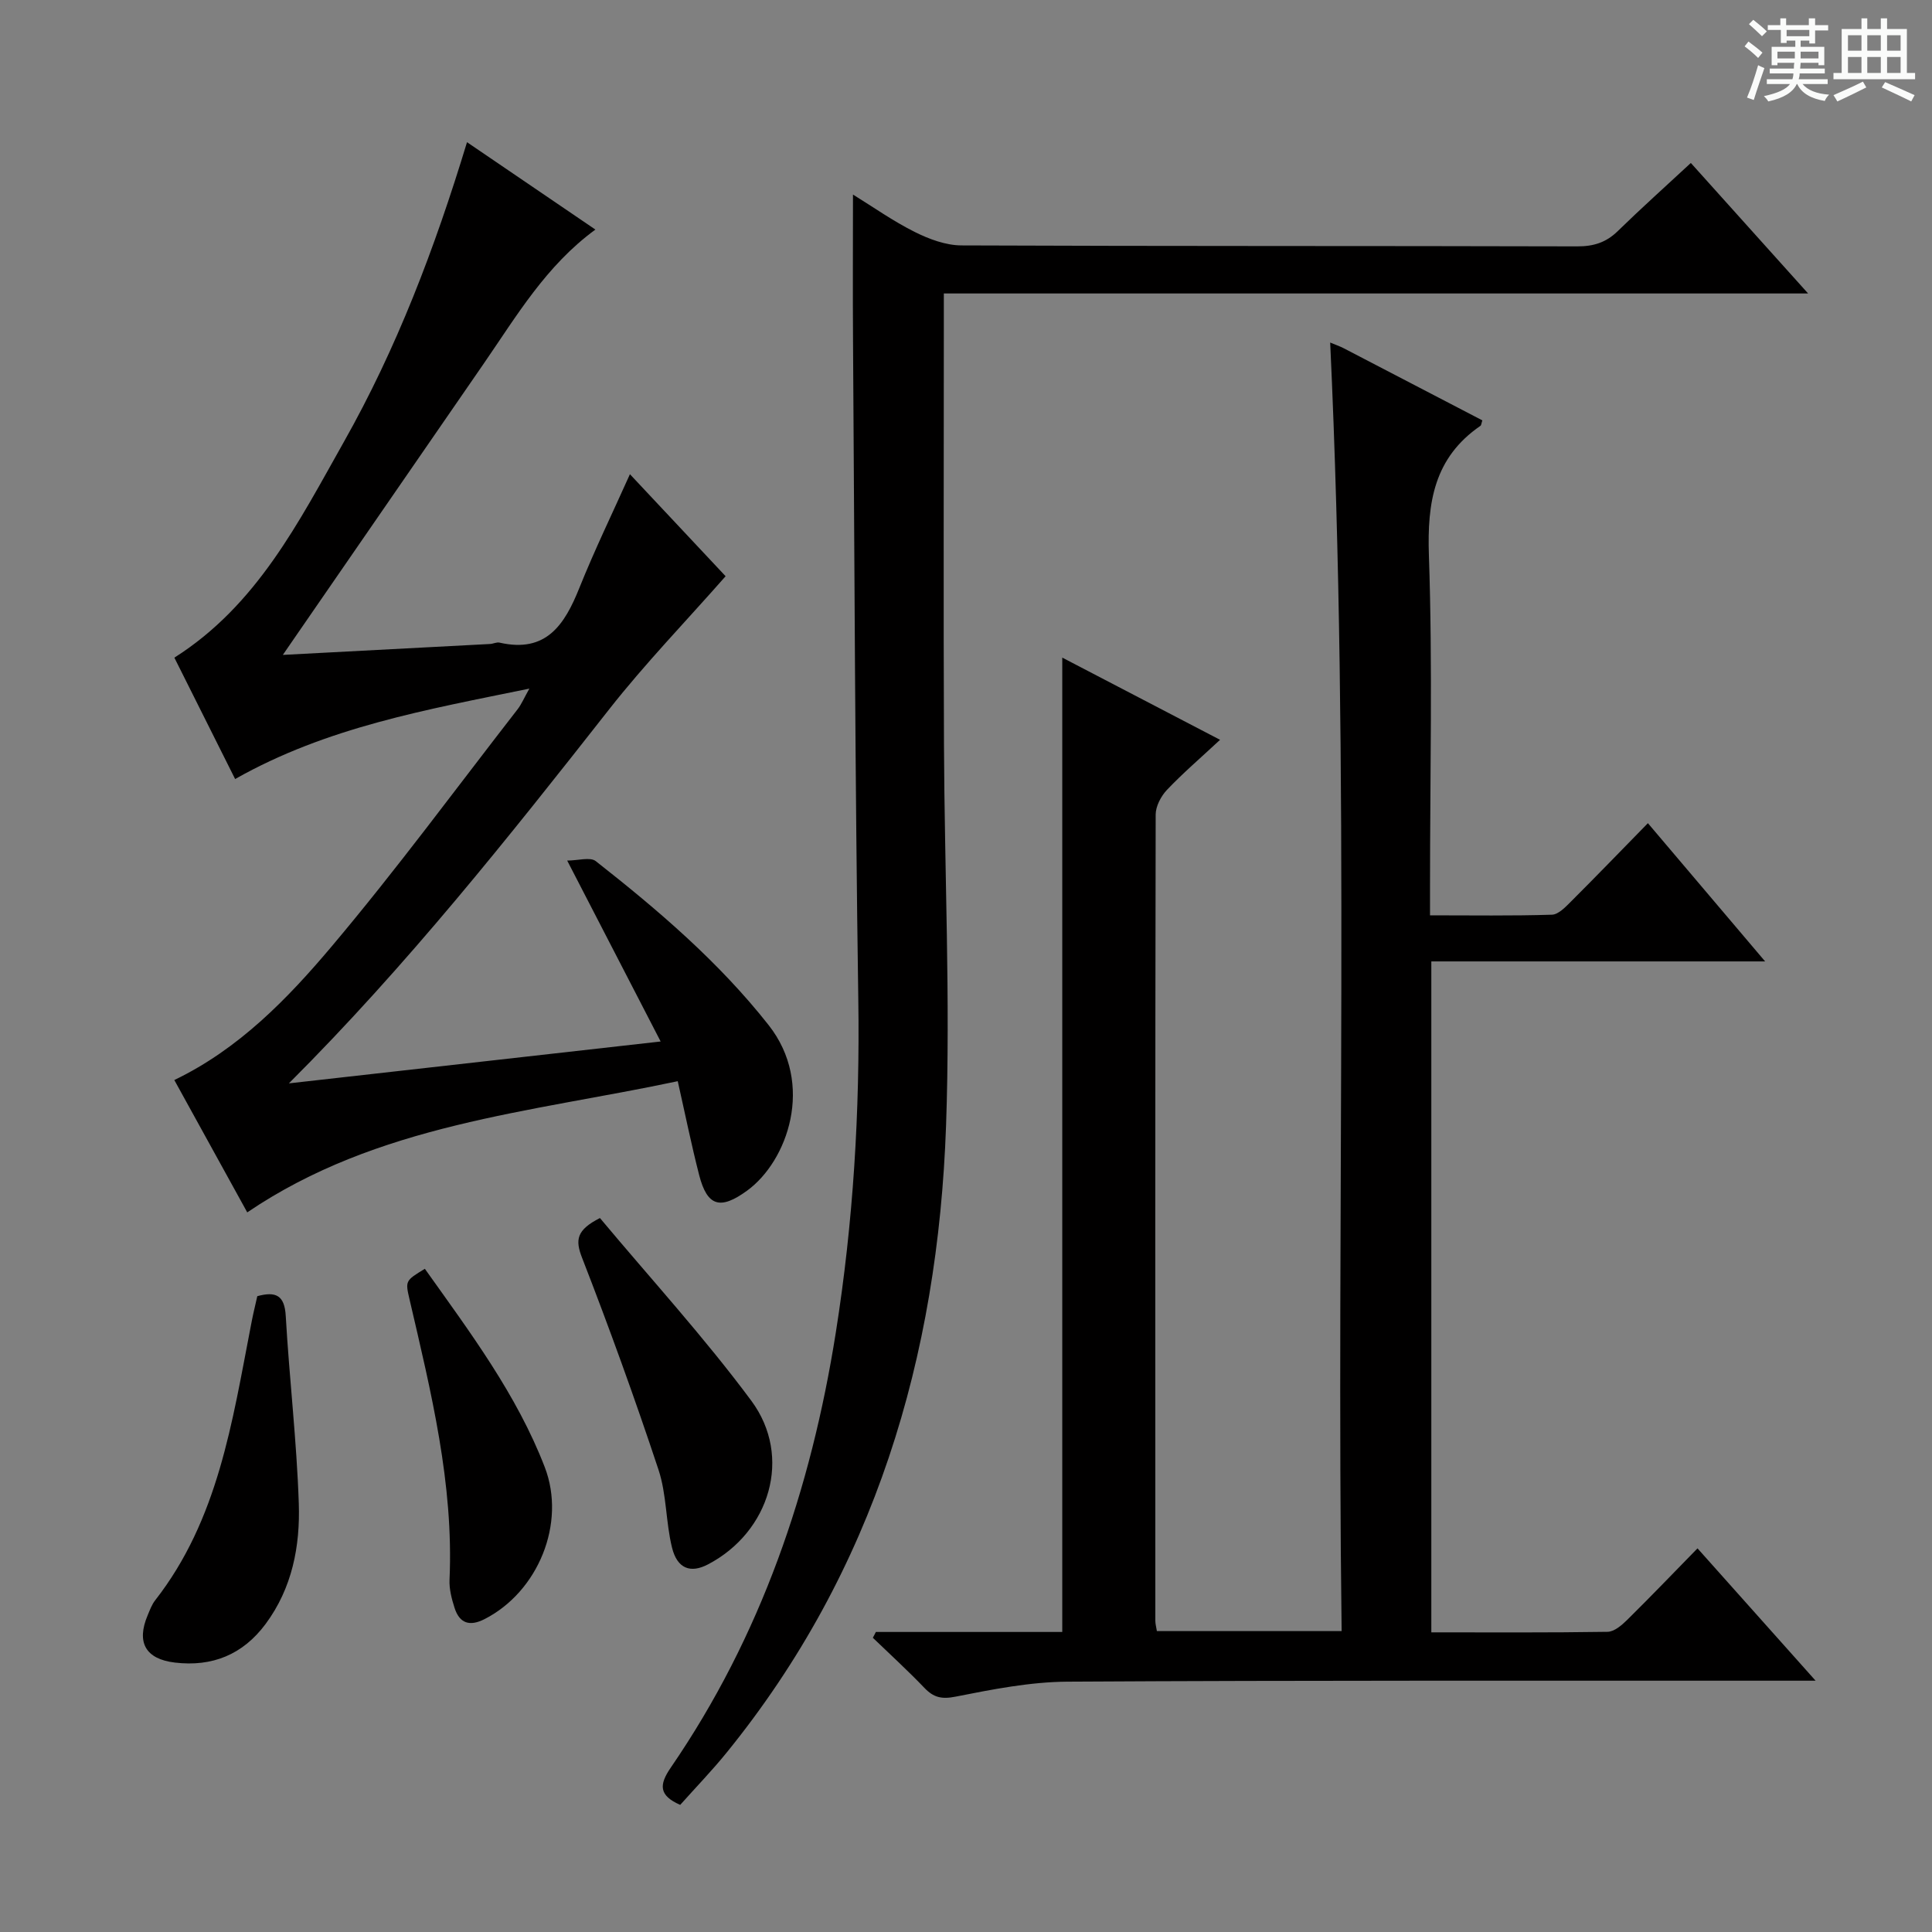 <svg enable-background="new 0 0 400 400" viewBox="0 0 400 400" xmlns="http://www.w3.org/2000/svg"><rect x="0" y="0" width="400" height="400" fill="#808080" stroke="none"/><path d="m361.2 9.6.8-1c.9.7 1.9 1.4 2.9 2.3l-.9 1.1c-1-1-2-1.8-2.8-2.4zm.5 10.6c.9-2.1 1.6-4.3 2.3-6.7.4.2.8.4 1.3.6-.7 2.1-1.5 4.3-2.2 6.6zm.4-15.2.9-.9c1 .8 2 1.6 2.8 2.4l-1 1c-.9-.9-1.8-1.7-2.7-2.5zm12.5-1.2h1.2v1.4h2.7v1.1h-2.7v2.7h-1.2v-.6h-1.8v1.3h4.9v3.8h-1.2v-.5h-3.7c0 .4-.1.9-.1 1.2h5.1v1h-5.2c0 .5-.1.9-.2 1.2h6v1h-5.2c1.1 1.3 2.9 2 5.5 2.2-.4.4-.7.8-.9 1.3-2.9-.5-4.8-1.6-5.7-3.5h-.1c-.8 1.7-2.7 2.9-5.9 3.6-.2-.4-.6-.8-.9-1.1 2.8-.6 4.6-1.4 5.4-2.5h-4.8v-1h5.3c.1-.3.2-.7.2-1.2h-4.9v-1h5c0-.4 0-.8.1-1.2h-3.5v.5h-1.2v-3.8h4.9v-1.3h-1.8v.5h-1.2v-2.7h-2.7v-1h2.6v-1.4h1.2v1.4h4.7v-1.4zm-6.6 8.3h3.6c0-.4 0-.9 0-1.4h-3.6zm1.9-4.6h4.7v-1.3h-4.7zm6.6 3.2h-3.7v1.4h3.7z" fill="#fafbfa"/><path d="m385.3 3.8h1.3v2.2h2.8v-2.2h1.3v2.2h4.1v9.1h1.7v1.3h-16.9v-1.3h1.7v-9.1h4.1v-2.2zm.4 13.1.7 1.2c-1.8.9-3.8 1.9-6 2.9-.2-.4-.5-.8-.8-1.3 2.3-1 4.3-1.9 6.1-2.8zm-3.1-6.4h2.8v-3.2h-2.8zm0 4.6h2.8v-3.3h-2.8zm4-4.6h2.8v-3.2h-2.8zm0 4.6h2.8v-3.3h-2.8zm3.7 1.9c2.1.9 4.1 1.8 6.1 2.7l-.7 1.3c-2.2-1.1-4.2-2-6.1-2.9zm3.2-9.7h-2.8v3.2h2.8zm-2.8 7.8h2.8v-3.3h-2.8z" fill="#fafbfa"/><g fill="#010000"><path d="m181.34 337.88h38.59c0-67.34 0-134.36 0-201.73 10.23 5.33 20.86 10.87 32.67 17.02-4.07 3.79-7.71 6.91-10.99 10.36-1.23 1.3-2.33 3.38-2.34 5.1-.11 55.65-.09 111.3-.07 166.94 0 .63.18 1.26.32 2.13h38.25c-1.15-88.89 1.78-177.7-2.37-266.78 1.02.43 1.94.74 2.8 1.18 9.58 4.97 19.16 9.96 28.7 14.93-.19.58-.2 1-.4 1.14-9.57 6.58-11.04 15.82-10.66 26.84.78 22.8.23 45.64.23 68.47v6.03c8.68 0 16.96.13 25.24-.13 1.35-.04 2.82-1.6 3.95-2.73 5.29-5.28 10.48-10.66 15.92-16.22 8.14 9.6 15.85 18.69 24.27 28.62-23.54 0-46.2 0-69.11 0v138.91c12.28 0 24.39.08 36.49-.11 1.37-.02 2.92-1.35 4.03-2.44 4.86-4.79 9.58-9.72 14.59-14.84 8.1 9.07 15.9 17.82 24.45 27.4-2.91 0-4.67 0-6.44 0-49.48.02-98.97-.09-148.45.2-7.73.05-15.52 1.59-23.15 3.1-2.91.58-4.57.18-6.48-1.82-3.43-3.58-7.1-6.93-10.67-10.37.22-.38.42-.79.63-1.2z"/><path d="m58.56 135.59c15.06-.79 28.98-1.52 42.91-2.26.66-.04 1.36-.42 1.96-.28 9.66 2.21 13.47-3.71 16.53-11.35 3.14-7.83 6.84-15.44 10.46-23.52 7.04 7.5 13.85 14.76 19.81 21.12-8.26 9.39-16.69 18.1-24.13 27.58-20.88 26.59-41.88 53.04-66.29 77.42 25.25-2.85 50.5-5.69 76.97-8.67-6.46-12.51-12.6-24.39-19.35-37.46 2.27 0 4.76-.79 5.92.12 12.97 10.19 25.48 20.87 35.78 33.94 9.62 12.21 3.93 28.18-4.45 34.28-5.53 4.02-8.25 3.31-9.93-3.24-1.6-6.23-2.88-12.55-4.43-19.42-30.61 6.5-62.11 8.84-89.13 27.16-5.04-9.16-10.09-18.31-15.1-27.4 13.38-6.44 23.43-16.81 32.6-27.69 13.39-15.88 25.72-32.66 38.47-49.07.78-1 1.28-2.22 2.44-4.28-21.35 4.38-41.9 7.96-60.92 18.72-4.31-8.6-8.44-16.86-12.58-25.13 17.12-10.85 25.75-28.1 35.1-44.68 10.9-19.31 18.78-39.94 25.49-62.04 9.04 6.15 17.69 12.04 26.58 18.09-10.23 7.48-16.31 17.89-23.1 27.73-12.84 18.63-25.69 37.25-38.54 55.87-.85 1.25-1.71 2.49-3.07 4.46z"/><path d="m195.41 60.76v6.93c0 28.83-.09 57.66.03 86.48.1 26.31 1.35 52.65.43 78.92-1.69 47.81-14.76 92.01-45.47 129.82-3.03 3.73-6.39 7.2-9.57 10.77-4.43-1.94-4.41-4.15-1.95-7.72 18.68-27.22 29.02-57.59 34.16-90.04 3.63-22.92 5.01-45.87 4.66-69.06-.67-45.46-.78-90.93-1.09-136.4-.07-9.8-.01-19.6-.01-30.18 4.18 2.58 8.3 5.5 12.76 7.73 2.98 1.49 6.45 2.79 9.7 2.8 42.49.18 84.98.08 127.48.2 3.41.01 6-.81 8.42-3.18 4.76-4.65 9.72-9.09 15.11-14.09 7.96 8.86 15.8 17.58 24.28 27.02-59.96 0-119.12 0-178.94 0z"/><path d="m124.21 252.18c10.49 12.55 21.6 24.69 31.35 37.84 8.57 11.57 3.83 27.17-8.98 33.87-3.6 1.89-6.37.91-7.45-3.49-1.3-5.28-1.1-10.99-2.79-16.09-4.89-14.75-10.18-29.37-15.81-43.85-1.47-3.74-1.21-5.79 3.68-8.28z"/><path d="m53.27 268.36c3.85-1.05 5.65-.18 5.89 4.09.74 12.94 2.27 25.84 2.7 38.78.3 8.85-1.34 17.55-6.88 25.01-4.72 6.34-11.03 8.89-18.76 7.98-6.09-.72-8.02-4.18-5.65-9.79.45-1.07.86-2.22 1.56-3.11 13.04-16.69 15.94-36.91 19.8-56.79.16-.82.31-1.63.49-2.44.28-1.28.58-2.54.85-3.73z"/><path d="m87.96 262.69c9.44 13.26 19.03 26.04 24.82 41.05 4.49 11.64-1.38 25.83-12.46 31.48-3.08 1.57-5.18.89-6.21-2.33-.6-1.88-1.13-3.91-1.04-5.85.88-19.84-3.83-38.86-8.26-57.93-.92-3.94-.92-3.94 3.15-6.42z"/></g></svg>